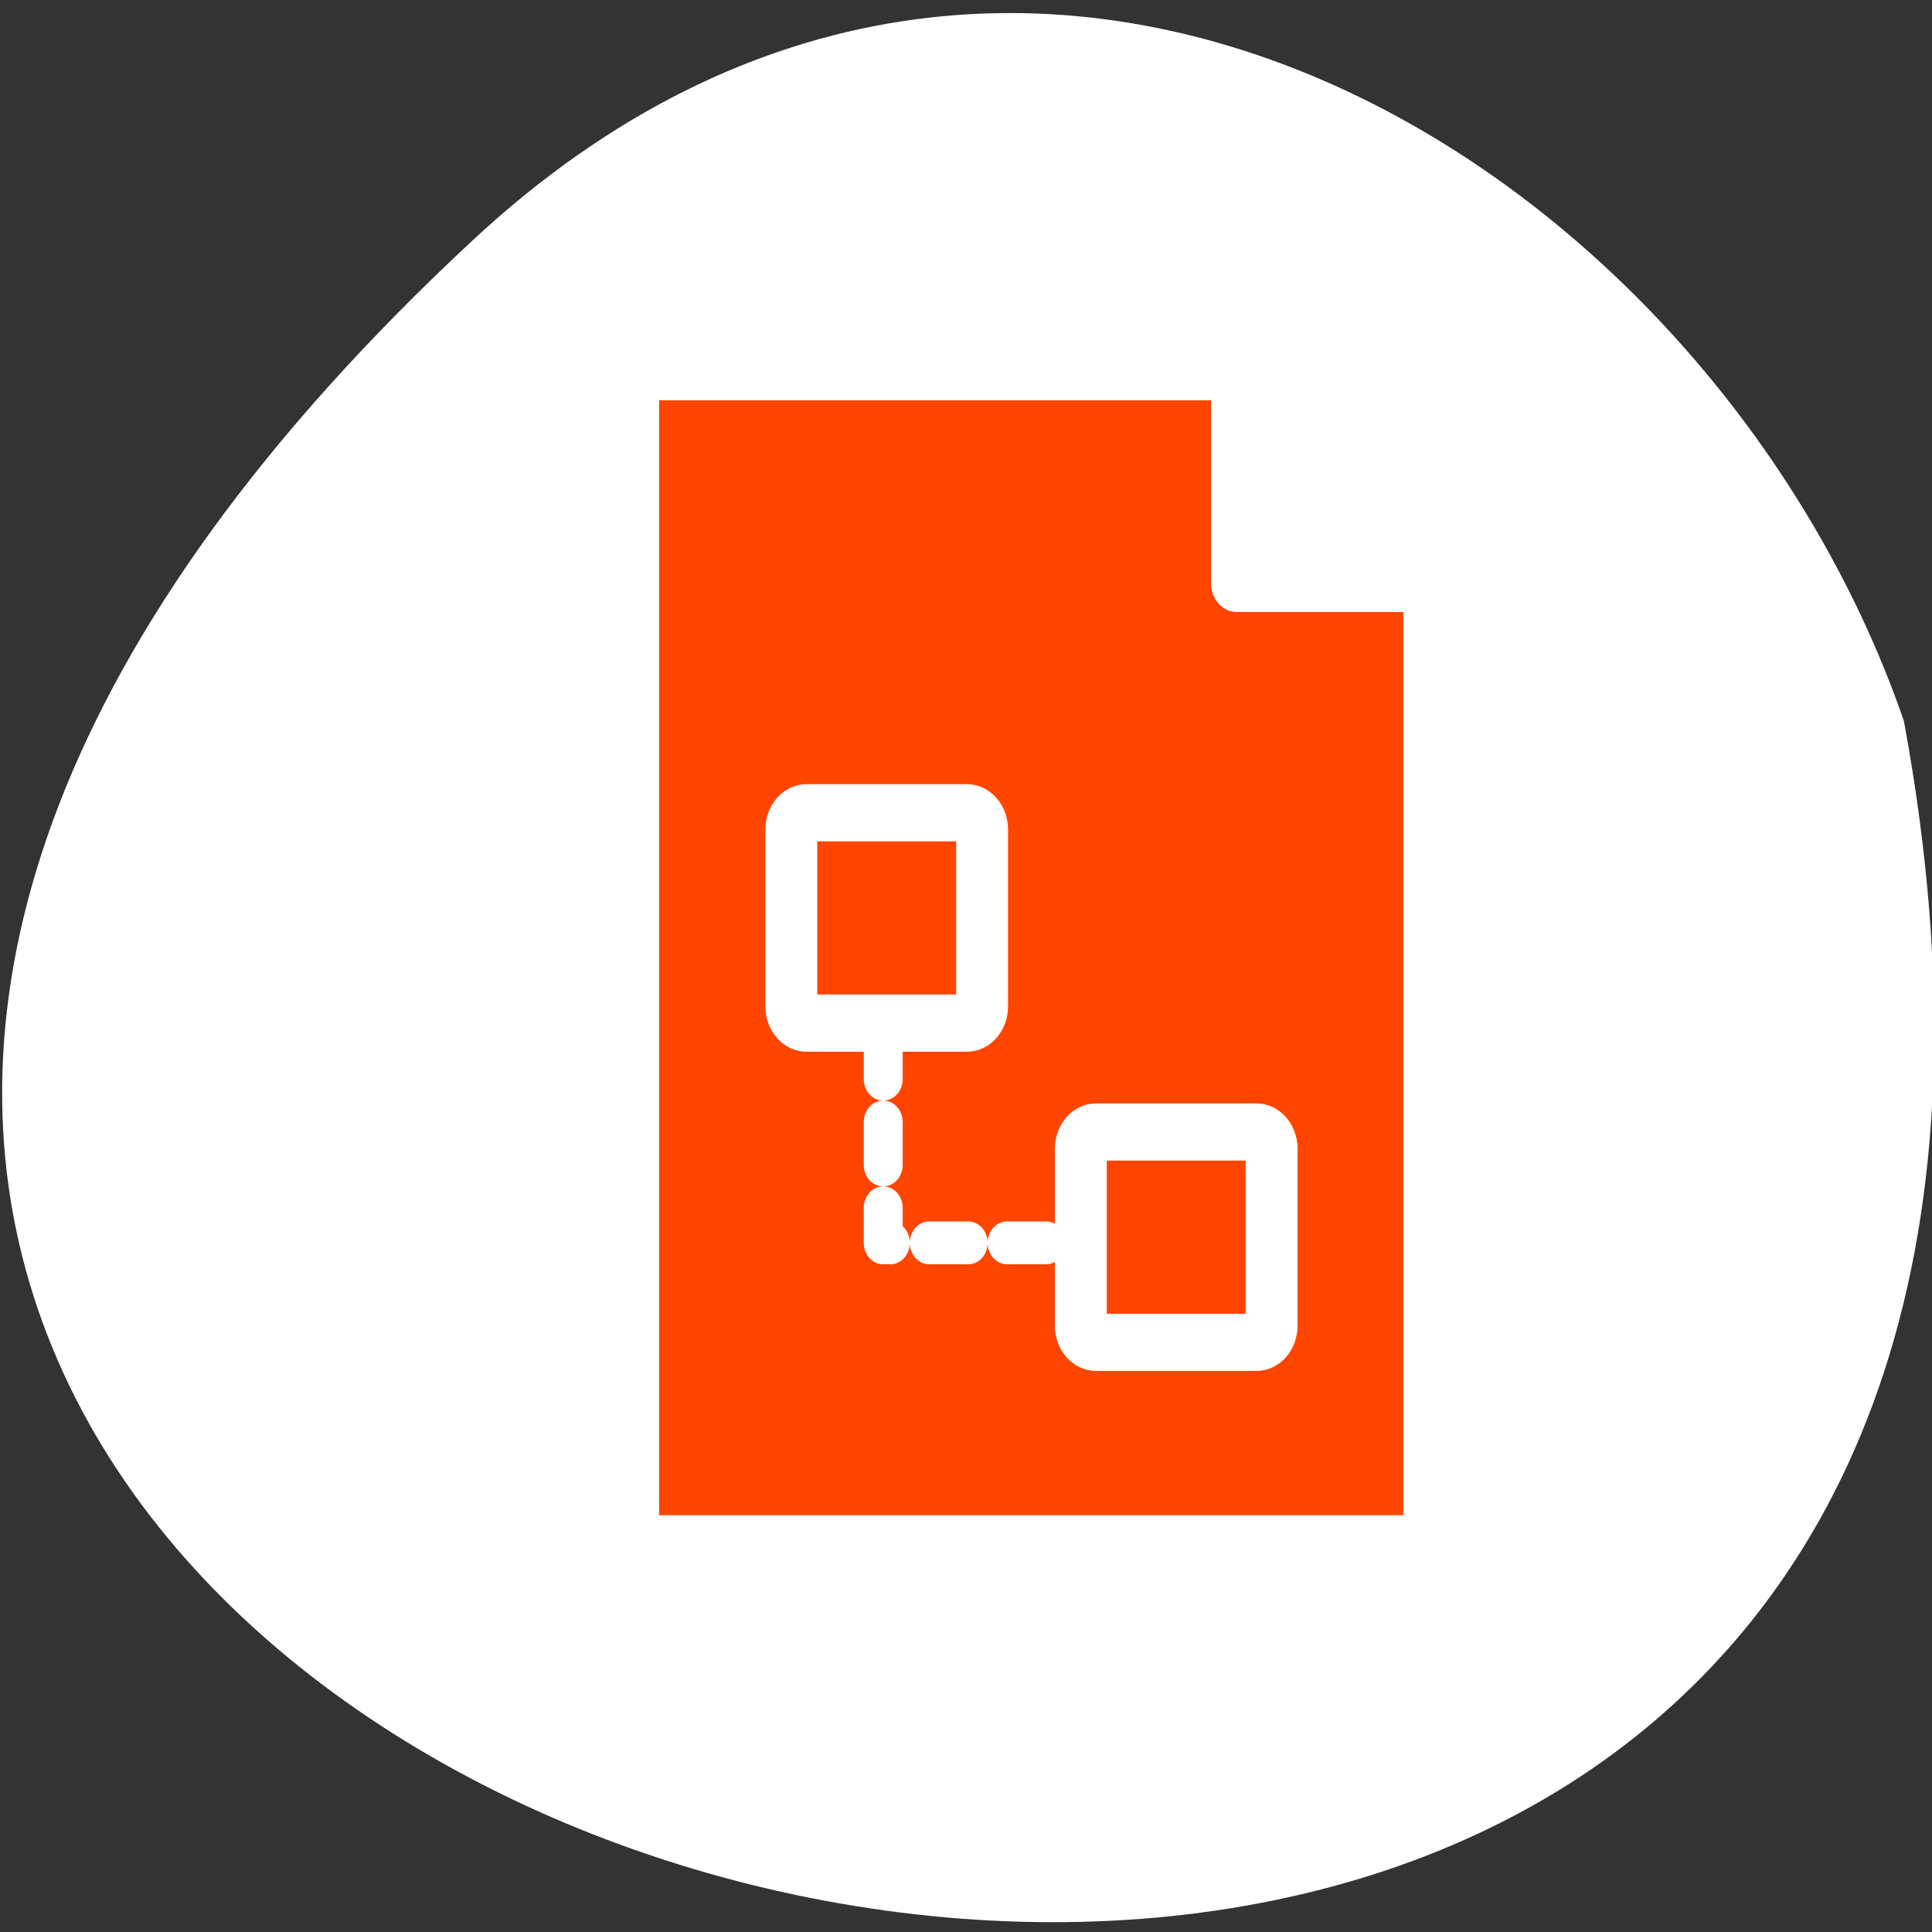 <svg xmlns="http://www.w3.org/2000/svg" viewBox="0 0 256 256"><rect x="0" y="0" width="256" height="256" fill="#333333" stroke="none"/><path d="m 62.68 31.801 c -226.71 210.75 241.2 343.53 189.6 63.746 -25.452 -73.816 -116.81 -131.42 -189.6 -63.746 z" style="fill:#ffffff;color:#000"/><g transform="matrix(2.784 0 0 3.069 53.15 34.854)" style="stroke-linecap:round;stroke-linejoin:round"><g transform="matrix(1.038 0 0 1.038 -1.151 -1.151)" style="display:block;color:#000"><path d="m 11.75 54.38 v -48.75 h 27.688 l 8.813 8.813 v 39.938 h -36.5 z" style="fill:none;stroke:#fff;stroke-width:7.134"/><g style="stroke:#ffffff;stroke-width:2.378"><path d="m 11.75 54.38 v -48.75 h 27.688 l 8.813 8.813 v 39.938 h -36.5 z" style="fill:#ff4500"/><path d="m 39.437 14.438 v -8.813 l 8.813 8.813 h -8.813 z" style="fill:#ffffff"/></g></g><g transform="matrix(0.469 0 0 0.469 -15.728 21.11)" style="stroke:#ffffff"><path d="m 74.67 5.598 c -0.852 0 -1.537 0.686 -1.537 1.537 v 16.288 c 0 0.852 0.686 1.537 1.537 1.537 h 16.288 c 0.852 0 1.537 -0.686 1.537 -1.537 v -16.288 c 0 -0.852 -0.686 -1.537 -1.537 -1.537 h -16.288 z" style="fill:#ff4500;fill-rule:evenodd;stroke-width:5.265"/><path d="m 82.46 26.17 v 19.02 h 21.09" style="stroke-dasharray:3.949 3.949;fill:none;stroke-width:3.949"/><path d="m 104.05 34.986 c -0.852 0 -1.537 0.686 -1.537 1.537 v 16.288 c 0 0.852 0.686 1.537 1.537 1.537 h 16.288 c 0.852 0 1.537 -0.686 1.537 -1.537 v -16.288 c 0 -0.852 -0.686 -1.537 -1.537 -1.537 h -16.288 z" style="fill:#ff4500;fill-rule:evenodd;stroke-width:5.265"/></g></g></svg>